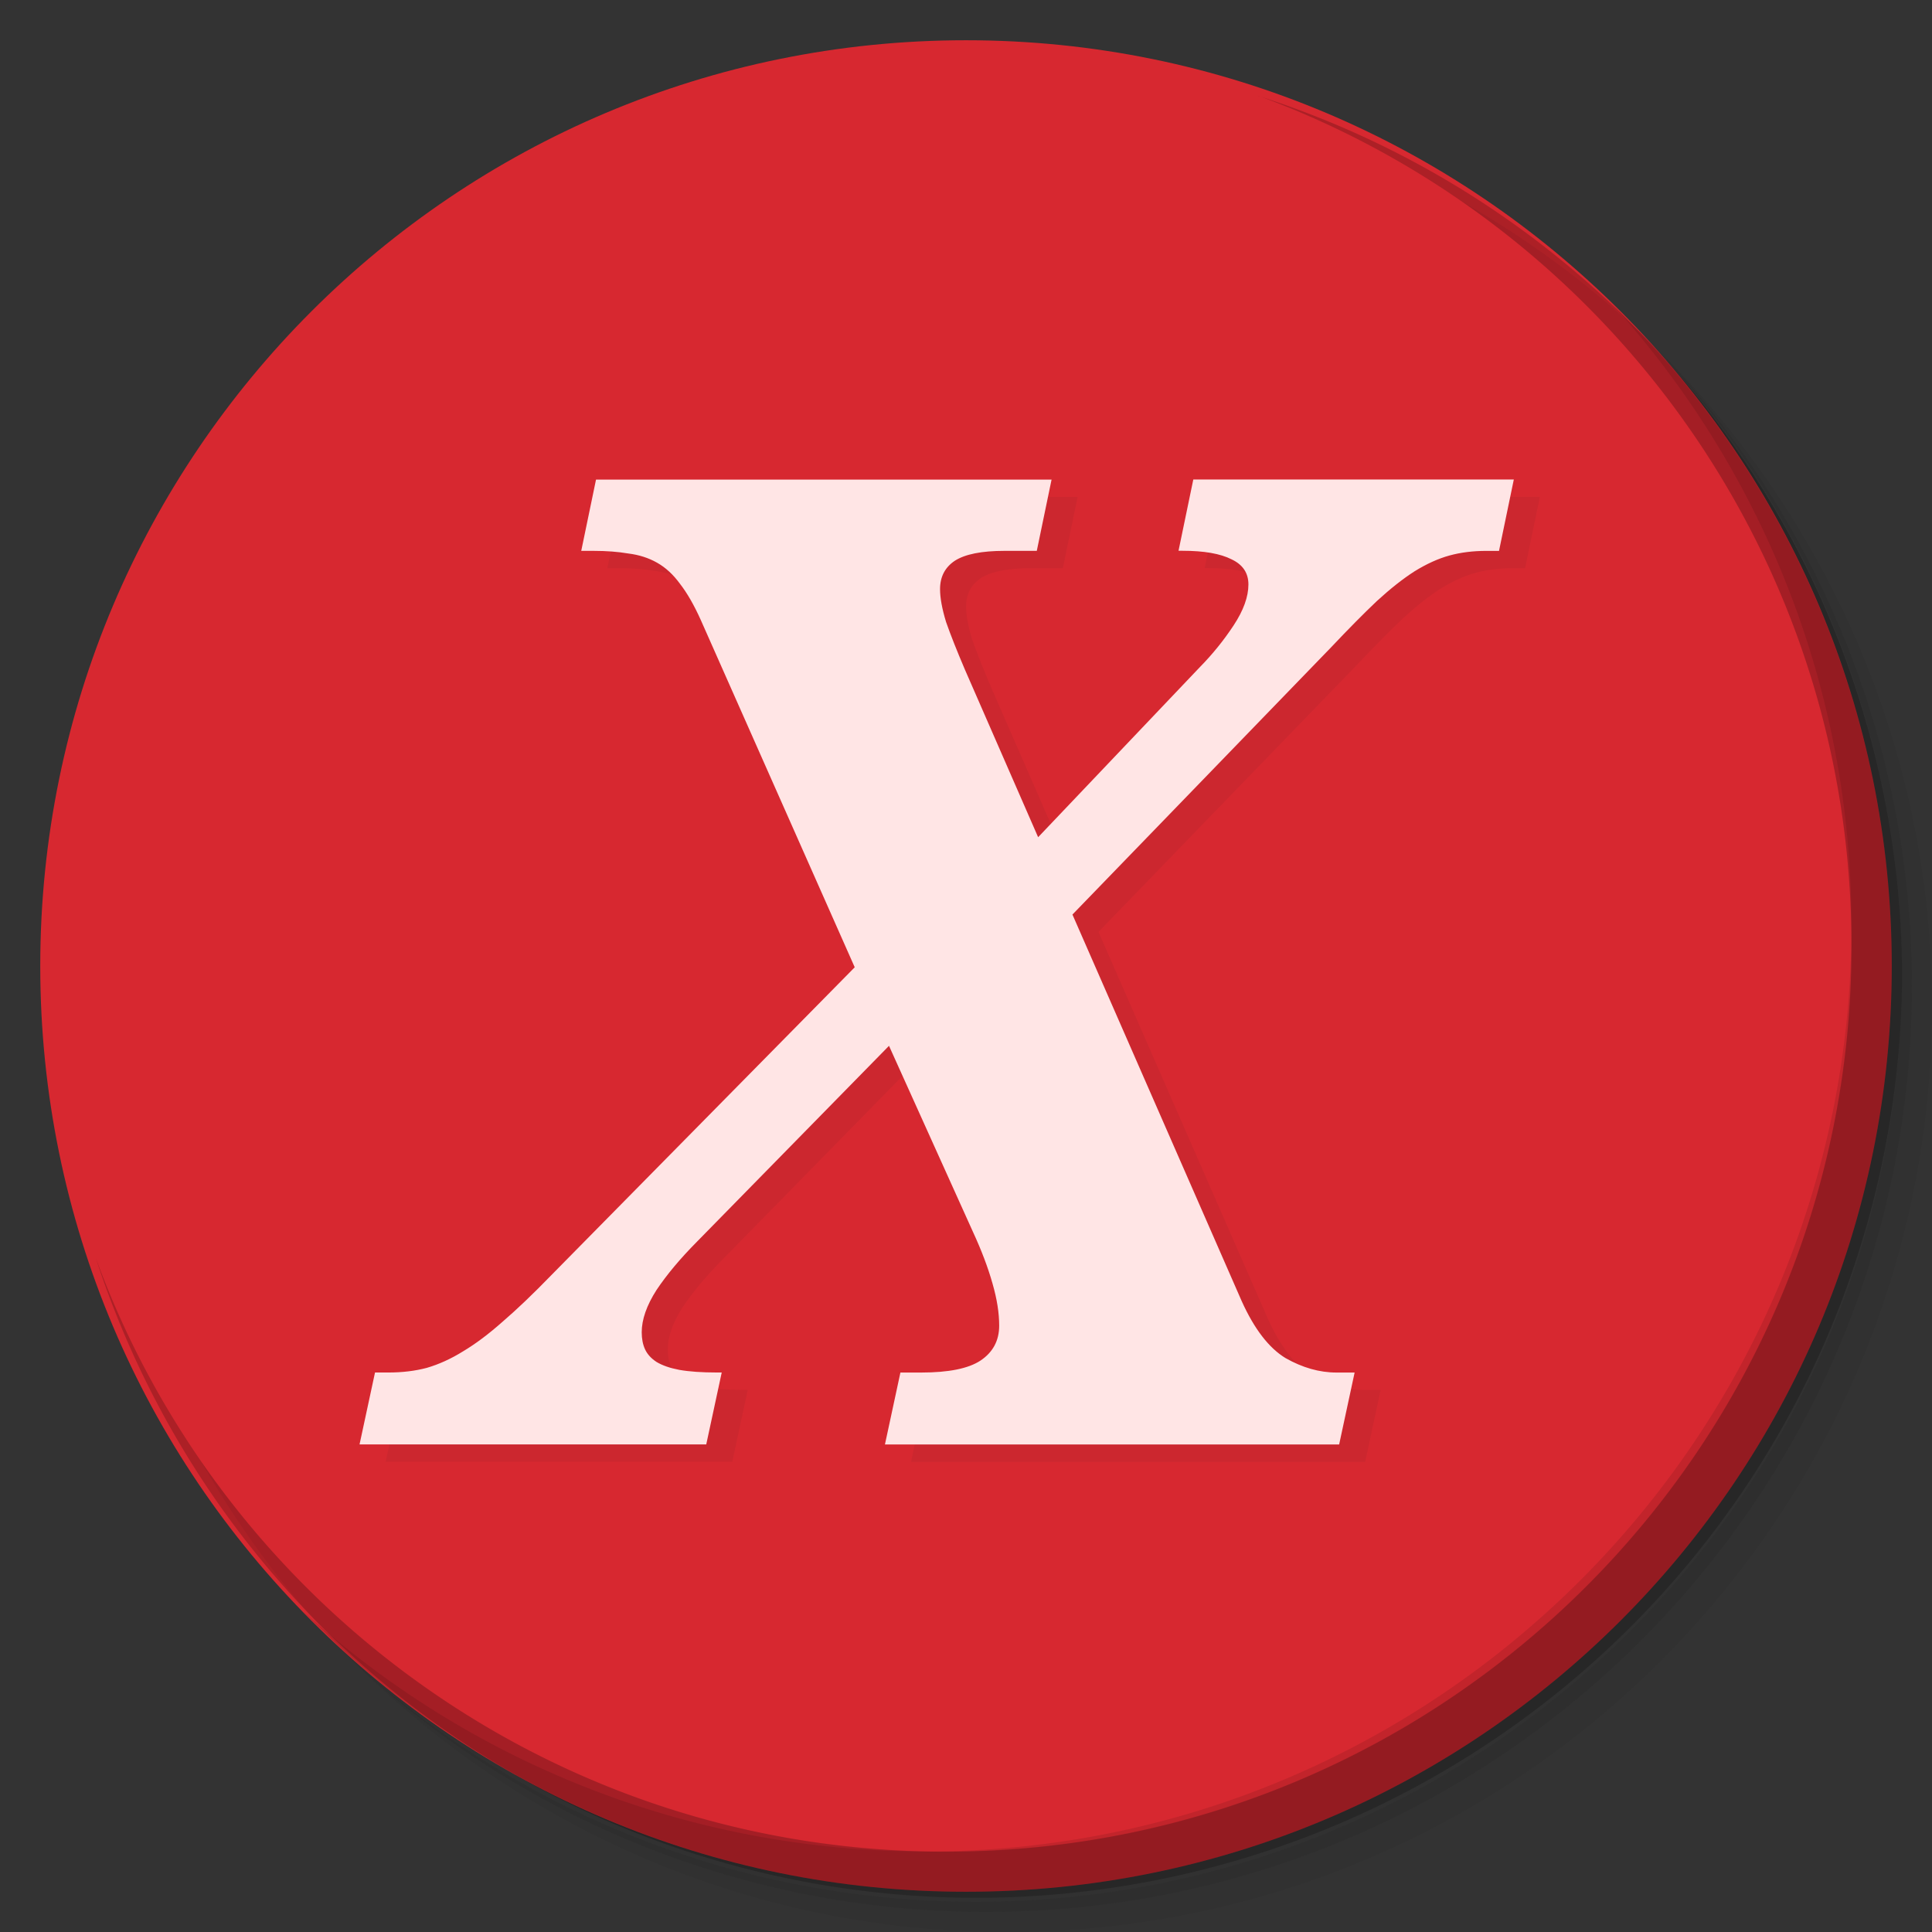 <?xml version="1.0" encoding="UTF-8" standalone="no"?>
<svg
   xmlns:dc="http://purl.org/dc/elements/1.1/"
   xmlns:cc="http://creativecommons.org/ns#"
   xmlns:rdf="http://www.w3.org/1999/02/22-rdf-syntax-ns#"
   xmlns:svg="http://www.w3.org/2000/svg"
   xmlns="http://www.w3.org/2000/svg"
   xmlns:sodipodi="http://sodipodi.sourceforge.net/DTD/sodipodi-0.dtd"
   xmlns:inkscape="http://www.inkscape.org/namespaces/inkscape"
   viewBox="0 0 48 48"
   id="svg2"
   version="1.1"
   inkscape:version="0.91 r"
   sodipodi:docname="xpander.svg">
  <rect x="0" y="0" width="48" height="48" fill="#333333" stroke="none"/>
  <sodipodi:namedview
     pagecolor="#ffffff"
     bordercolor="#666666"
     borderopacity="1"
     objecttolerance="10"
     gridtolerance="10"
     guidetolerance="10"
     inkscape:pageopacity="0"
     inkscape:pageshadow="2"
     inkscape:window-width="1280"
     inkscape:window-height="750"
     id="namedview57"
     showgrid="false"
     inkscape:zoom="9.8333331"
     inkscape:cx="12.3145"
     inkscape:cy="27.480523"
     inkscape:window-x="0"
     inkscape:window-y="0"
     inkscape:window-maximized="1"
     inkscape:current-layer="svg2" />
  <defs
     id="defs4">
    <linearGradient
       id="linearGradient3764"
       x1="1"
       x2="47"
       gradientUnits="userSpaceOnUse"
       gradientTransform="matrix(0,-1,1,0,-1.5e-6,48)">
      <stop
         style="stop-color:#2d88dd;stop-opacity:1"
         id="stop7" />
      <stop
         offset="1"
         style="stop-color:#3e90e0;stop-opacity:1"
         id="stop9" />
    </linearGradient>
    <clipPath
       id="clipPath-324969943">
      <g
         transform="translate(0,-1004.362)"
         id="g12">
        <path
           d="m -24 13 c 0 1.105 -0.672 2 -1.5 2 -0.828 0 -1.5 -0.895 -1.5 -2 0 -1.105 0.672 -2 1.5 -2 0.828 0 1.5 0.895 1.5 2 z"
           transform="matrix(15.333,0,0,11.5,415,878.862)"
           style="fill:#1890d0"
           id="path14" />
      </g>
    </clipPath>
    <clipPath
       id="clipPath-330412060">
      <g
         transform="translate(0,-1004.362)"
         id="g17">
        <path
           d="m -24 13 c 0 1.105 -0.672 2 -1.5 2 -0.828 0 -1.5 -0.895 -1.5 -2 0 -1.105 0.672 -2 1.5 -2 0.828 0 1.5 0.895 1.5 2 z"
           transform="matrix(15.333,0,0,11.5,415,878.862)"
           style="fill:#1890d0"
           id="path19" />
      </g>
    </clipPath>
    <linearGradient
       gradientTransform="matrix(0,-1,1,0,-1.5e-6,48)"
       gradientUnits="userSpaceOnUse"
       x2="47"
       x1="1"
       id="linearGradient3764-6">
      <stop
         id="stop4266"
         style="stop-color:#d6262e;stop-opacity:1" />
      <stop
         id="stop4268"
         style="stop-color:#db363f;stop-opacity:1"
         offset="1" />
    </linearGradient>
    <clipPath
       id="clipPath-522519452">
      <g
         id="g4271"
         transform="translate(0,-1004.362)">
        <path
           id="path4273"
           style="fill:#1890d0"
           transform="matrix(15.333,0,0,11.5,415,878.862)"
           d="m -24 13 c 0 1.105 -0.672 2 -1.5 2 -0.828 0 -1.5 -0.895 -1.5 -2 0 -1.105 0.672 -2 1.5 -2 0.828 0 1.5 0.895 1.5 2 z" />
      </g>
    </clipPath>
    <clipPath
       id="clipPath-536897967">
      <g
         id="g4276"
         transform="translate(0,-1004.362)">
        <path
           id="path4278"
           style="fill:#1890d0"
           transform="matrix(15.333,0,0,11.5,415,878.862)"
           d="m -24 13 c 0 1.105 -0.672 2 -1.5 2 -0.828 0 -1.5 -0.895 -1.5 -2 0 -1.105 0.672 -2 1.5 -2 0.828 0 1.5 0.895 1.5 2 z" />
      </g>
    </clipPath>
  </defs>
  <g
     id="g29"
     style="fill:#d72830;fill-opacity:1">
    <path
       d="m 24 1 c 12.703 0 23 10.297 23 23 c 0 12.703 -10.297 23 -23 23 -12.703 0 -23 -10.297 -23 -23 0 -12.703 10.297 -23 23 -23 z"
       style="fill:#d72830;fill-opacity:1"
       id="path31" />
  </g>
  <g
     id="g3362"
     style="font-style:italic;font-variant:normal;font-weight:bold;font-stretch:normal;font-size:33.884px;line-height:125%;font-family:'Droid Serif';-inkscape-font-specification:'Droid Serif, Bold Italic';text-align:start;letter-spacing:0px;word-spacing:0px;writing-mode:lr-tb;text-anchor:start;opacity:0.5;fill:#c2262d;fill-opacity:1;stroke:none;stroke-width:1px;stroke-linecap:butt;stroke-linejoin:miter;stroke-opacity:1"
     transform="matrix(1.009,0,0,0.991,-1.353,0.431)">
    <path
       id="path3364"
       d="m 38.896,13.811 -0.314,0 q -0.496,0 -0.91,0.116 -0.414,0.116 -0.86,0.397 -0.43,0.281 -0.927,0.745 -0.48,0.463 -1.125,1.158 l -6.37,6.701 4.169,9.695 q 0.463,1.042 1.075,1.423 0.629,0.364 1.257,0.364 l 0.447,0 -0.381,1.803 -11.184,0 0.381,-1.803 0.513,0 q 1.009,0 1.456,-0.298 0.463,-0.314 0.463,-0.877 0,-0.48 -0.165,-1.059 -0.165,-0.596 -0.48,-1.291 l -2.068,-4.666 -4.732,4.914 q -0.612,0.629 -0.993,1.208 -0.364,0.579 -0.364,1.059 0,0.248 0.083,0.43 0.083,0.182 0.281,0.314 0.215,0.132 0.563,0.199 0.364,0.066 0.927,0.066 l 0.116,0 -0.381,1.803 -8.537,0 0.381,-1.803 0.331,0 q 0.513,0 0.943,-0.116 0.447,-0.132 0.893,-0.414 0.463,-0.281 0.976,-0.745 0.529,-0.463 1.191,-1.158 l 7.478,-7.726 -3.789,-8.703 q -0.248,-0.563 -0.513,-0.91 -0.248,-0.347 -0.563,-0.529 -0.314,-0.182 -0.711,-0.232 -0.381,-0.066 -0.86,-0.066 l -0.298,0 0.364,-1.787 11.217,0 -0.364,1.787 -0.794,0 q -0.844,0 -1.224,0.248 -0.364,0.248 -0.364,0.711 0,0.331 0.149,0.827 0.165,0.48 0.463,1.191 l 1.803,4.202 3.987,-4.269 q 0.463,-0.48 0.827,-1.042 0.364,-0.563 0.364,-1.026 0,-0.43 -0.414,-0.629 -0.414,-0.215 -1.208,-0.215 l -0.099,0 0.364,-1.787 7.892,0 -0.364,1.787 z"
       inkscape:connector-curvature="0"
       style="fill:#c2262d;fill-opacity:1" />
  </g>
  <g
     transform="scale(1.009,0.991)"
     style="font-style:italic;font-variant:normal;font-weight:bold;font-stretch:normal;font-size:33.884px;line-height:125%;font-family:'Droid Serif';-inkscape-font-specification:'Droid Serif, Bold Italic';text-align:start;letter-spacing:0px;word-spacing:0px;writing-mode:lr-tb;text-anchor:start;fill:#ffe5e5;fill-opacity:1;stroke:none;stroke-width:1px;stroke-linecap:butt;stroke-linejoin:miter;stroke-opacity:1"
     id="text3353">
    <path
       d="m 36.913,13.811 -0.314,0 q -0.496,0 -0.91,0.116 -0.414,0.116 -0.86,0.397 -0.43,0.281 -0.927,0.745 -0.48,0.463 -1.125,1.158 l -6.37,6.701 4.169,9.695 q 0.463,1.042 1.075,1.423 0.629,0.364 1.257,0.364 l 0.447,0 -0.381,1.803 -11.184,0 0.381,-1.803 0.513,0 q 1.009,0 1.456,-0.298 0.463,-0.314 0.463,-0.877 0,-0.48 -0.165,-1.059 -0.165,-0.596 -0.48,-1.291 l -2.068,-4.666 -4.732,4.914 q -0.612,0.629 -0.993,1.208 -0.364,0.579 -0.364,1.059 0,0.248 0.083,0.43 0.083,0.182 0.281,0.314 0.215,0.132 0.563,0.199 0.364,0.066 0.927,0.066 l 0.116,0 -0.381,1.803 -8.537,0 0.381,-1.803 0.331,0 q 0.513,0 0.943,-0.116 0.447,-0.132 0.893,-0.414 0.463,-0.281 0.976,-0.745 0.529,-0.463 1.191,-1.158 l 7.478,-7.726 -3.789,-8.703 q -0.248,-0.563 -0.513,-0.91 -0.248,-0.347 -0.563,-0.529 -0.314,-0.182 -0.711,-0.232 -0.381,-0.066 -0.86,-0.066 l -0.298,0 0.364,-1.787 11.217,0 -0.364,1.787 -0.794,0 q -0.844,0 -1.224,0.248 -0.364,0.248 -0.364,0.711 0,0.331 0.149,0.827 0.165,0.48 0.463,1.191 l 1.803,4.202 3.987,-4.269 q 0.463,-0.48 0.827,-1.042 0.364,-0.563 0.364,-1.026 0,-0.43 -0.414,-0.629 -0.414,-0.215 -1.208,-0.215 l -0.099,0 0.364,-1.787 7.892,0 -0.364,1.787 z"
       style="opacity:1;fill:#ffe5e5;fill-opacity:1"
       id="path3360"
       inkscape:connector-curvature="0" />
  </g>
  <g
     id="g21">
    <path
       d="m 36.31 5 c 5.859 4.062 9.688 10.831 9.688 18.5 c 0 12.426 -10.07 22.5 -22.5 22.5 c -7.669 0 -14.438 -3.828 -18.5 -9.688 c 1.037 1.822 2.306 3.499 3.781 4.969 c 4.085 3.712 9.514 5.969 15.469 5.969 c 12.703 0 23 -10.298 23 -23 c 0 -5.954 -2.256 -11.384 -5.969 -15.469 c -1.469 -1.475 -3.147 -2.744 -4.969 -3.781 z m 4.969 3.781 c 3.854 4.113 6.219 9.637 6.219 15.719 c 0 12.703 -10.297 23 -23 23 c -6.081 0 -11.606 -2.364 -15.719 -6.219 c 4.16 4.144 9.883 6.719 16.219 6.719 c 12.703 0 23 -10.298 23 -23 c 0 -6.335 -2.575 -12.06 -6.719 -16.219 z"
       style="opacity:0.05"
       id="path23" />
    <path
       d="m 41.28 8.781 c 3.712 4.085 5.969 9.514 5.969 15.469 c 0 12.703 -10.297 23 -23 23 c -5.954 0 -11.384 -2.256 -15.469 -5.969 c 4.113 3.854 9.637 6.219 15.719 6.219 c 12.703 0 23 -10.298 23 -23 c 0 -6.081 -2.364 -11.606 -6.219 -15.719 z"
       style="opacity:0.1"
       id="path25" />
    <path
       d="m 31.25 2.375 c 8.615 3.154 14.75 11.417 14.75 21.13 c 0 12.426 -10.07 22.5 -22.5 22.5 c -9.708 0 -17.971 -6.135 -21.12 -14.75 a 23 23 0 0 0 44.875 -7 a 23 23 0 0 0 -16 -21.875 z"
       style="opacity:0.2"
       id="path27" />
  </g>
  <g
     id="g53">
    <path
       d="m 40.03 7.531 c 3.712 4.084 5.969 9.514 5.969 15.469 0 12.703 -10.297 23 -23 23 c -5.954 0 -11.384 -2.256 -15.469 -5.969 4.178 4.291 10.01 6.969 16.469 6.969 c 12.703 0 23 -10.298 23 -23 0 -6.462 -2.677 -12.291 -6.969 -16.469 z"
       style="opacity:0.1"
       id="path55" />
  </g>
</svg>
